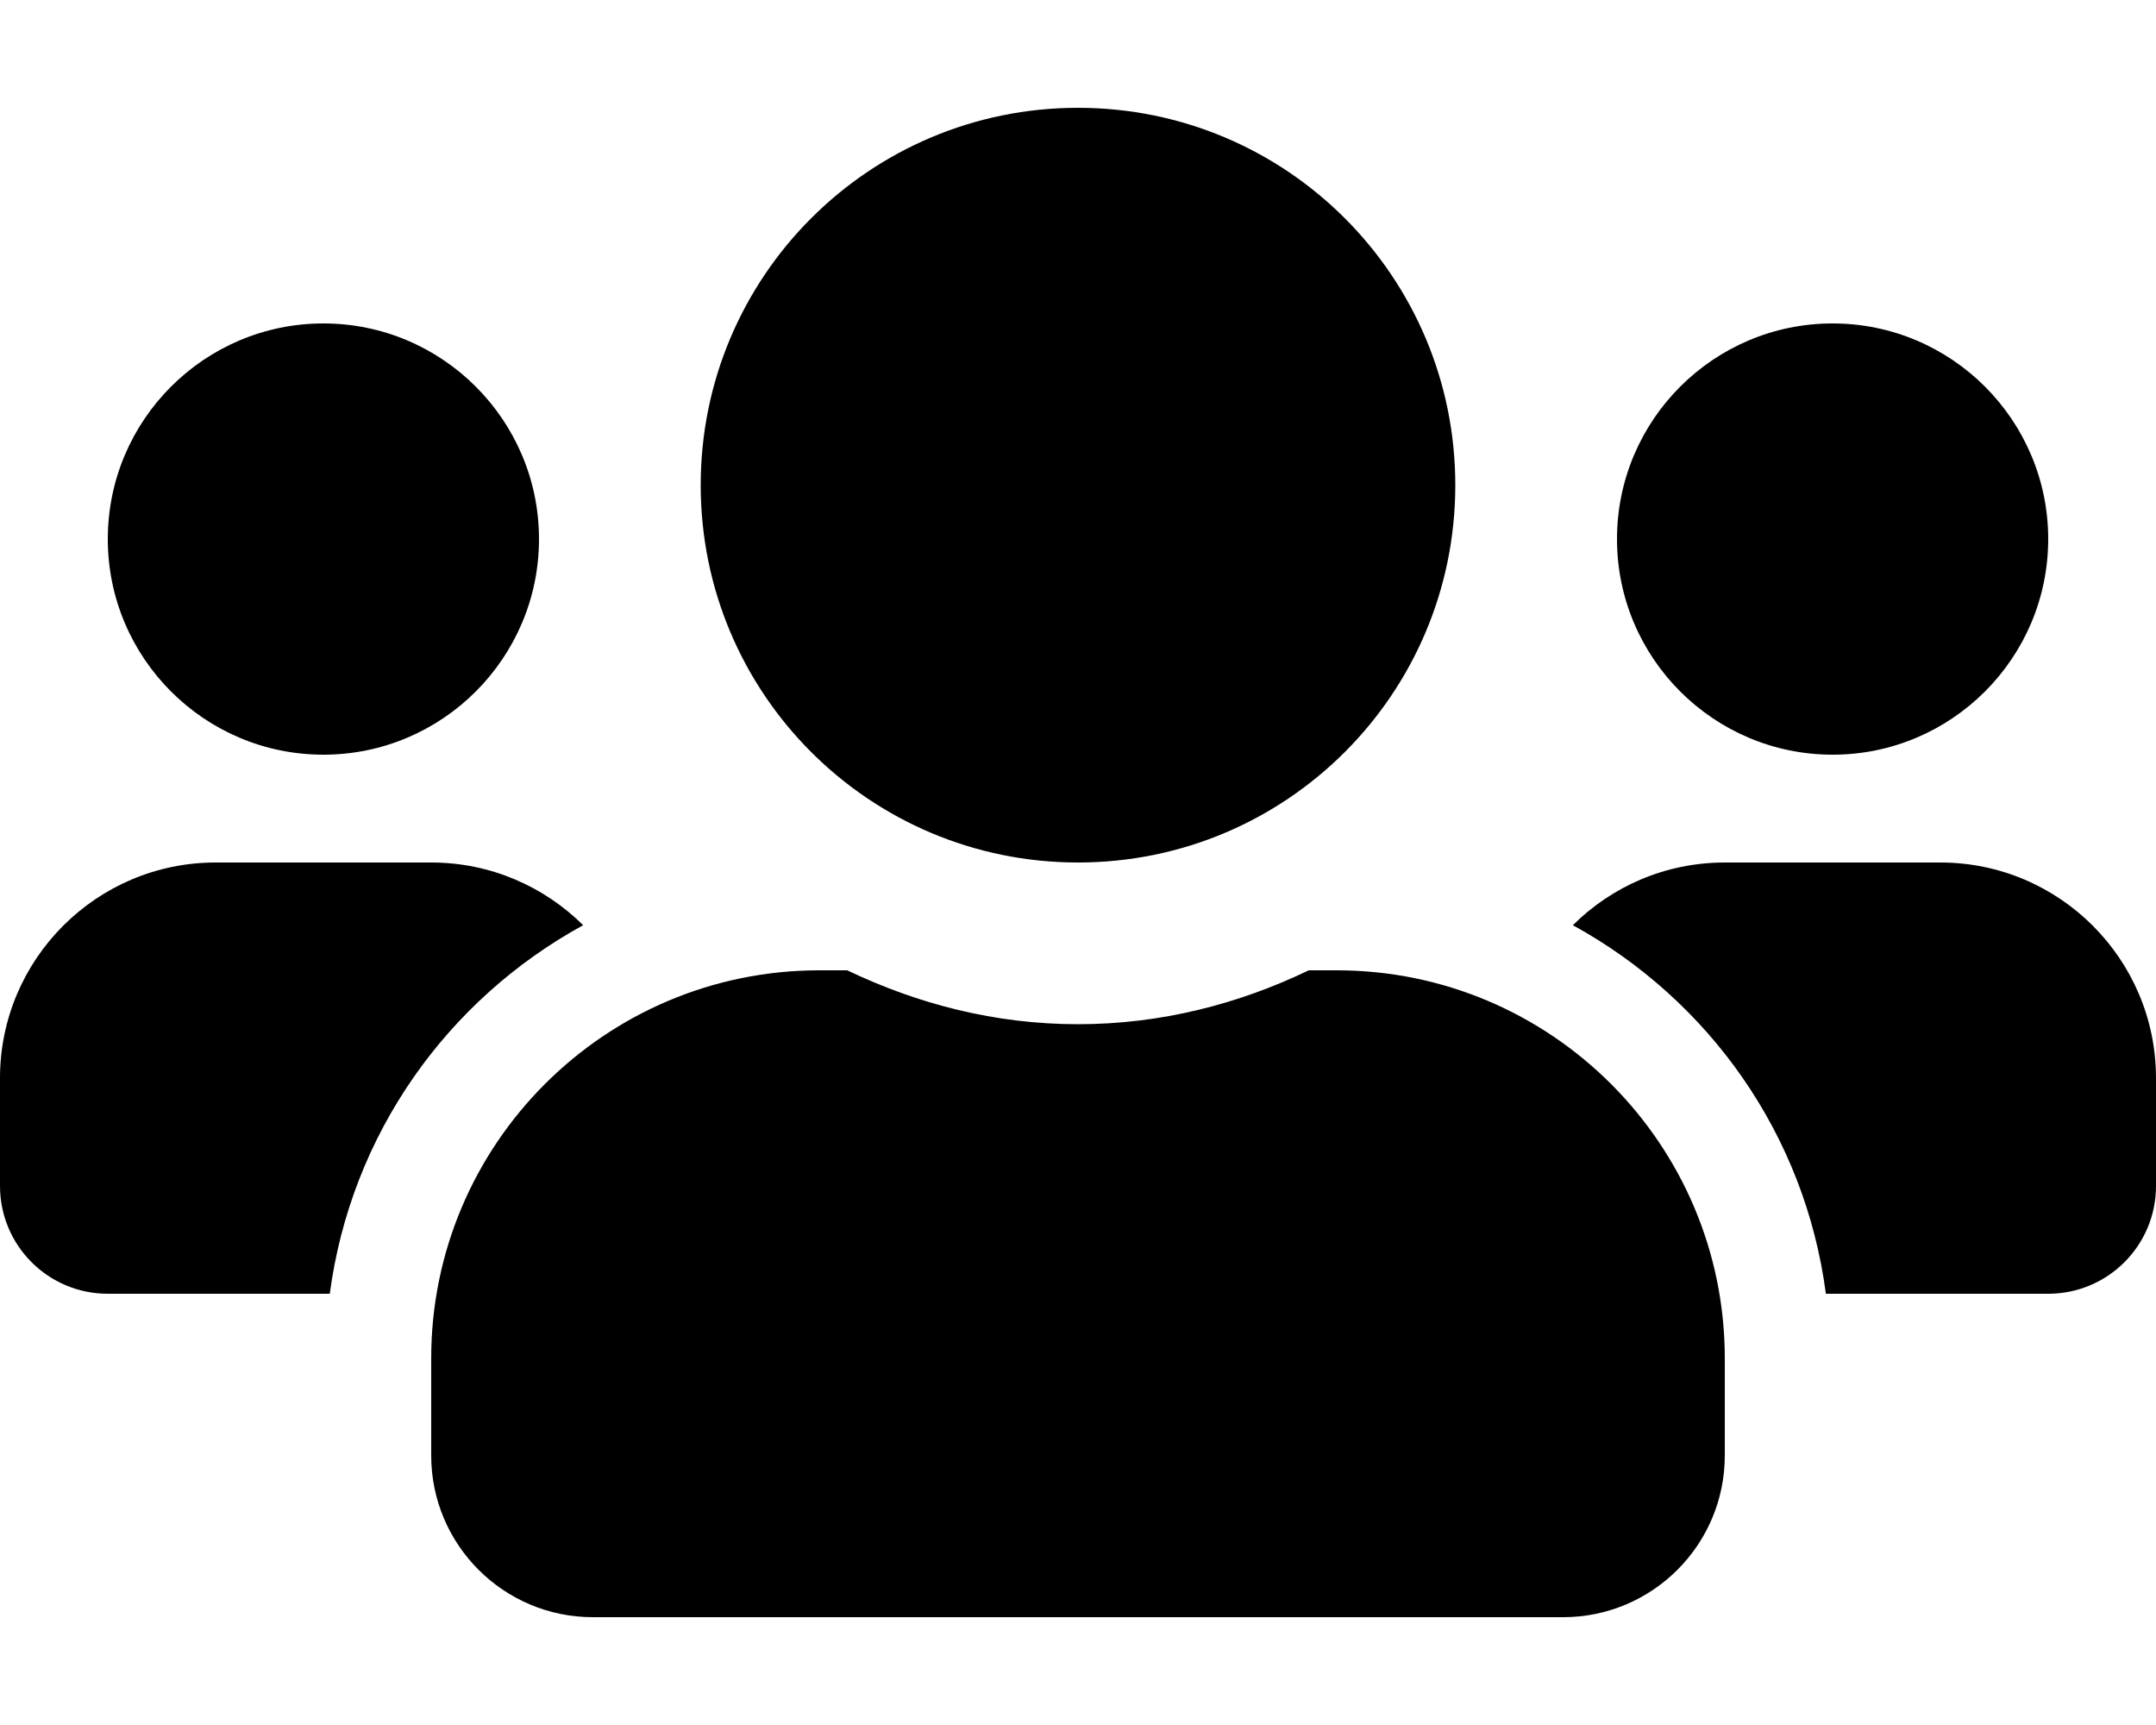 <!-- Generated by IcoMoon.io -->
<svg version="1.1" xmlns="http://www.w3.org/2000/svg" width="25" height="20" viewBox="0 0 25 20">
<title>users</title>
<path d="M3.75 8.75c1.379 0 2.5-1.121 2.5-2.5s-1.121-2.5-2.5-2.5-2.5 1.121-2.5 2.5 1.121 2.5 2.5 2.5zM21.25 8.75c1.379 0 2.5-1.121 2.5-2.5s-1.121-2.5-2.5-2.5-2.5 1.121-2.5 2.5 1.121 2.5 2.5 2.5zM22.5 10h-2.5c-0.688 0-1.309 0.277-1.762 0.727 1.574 0.863 2.691 2.422 2.934 4.273h2.578c0.691 0 1.25-0.559 1.25-1.25v-1.25c0-1.379-1.121-2.5-2.5-2.5zM12.5 10c2.418 0 4.375-1.957 4.375-4.375s-1.957-4.375-4.375-4.375-4.375 1.957-4.375 4.375 1.957 4.375 4.375 4.375zM15.5 11.25h-0.324c-0.813 0.391-1.715 0.625-2.676 0.625s-1.859-0.234-2.676-0.625h-0.324c-2.484 0-4.5 2.016-4.5 4.5v1.125c0 1.035 0.84 1.875 1.875 1.875h11.25c1.035 0 1.875-0.84 1.875-1.875v-1.125c0-2.484-2.016-4.5-4.5-4.5zM6.762 10.727c-0.453-0.449-1.074-0.727-1.762-0.727h-2.5c-1.379 0-2.5 1.121-2.5 2.5v1.25c0 0.691 0.559 1.25 1.25 1.25h2.574c0.246-1.852 1.363-3.41 2.938-4.273z"></path>
</svg>
